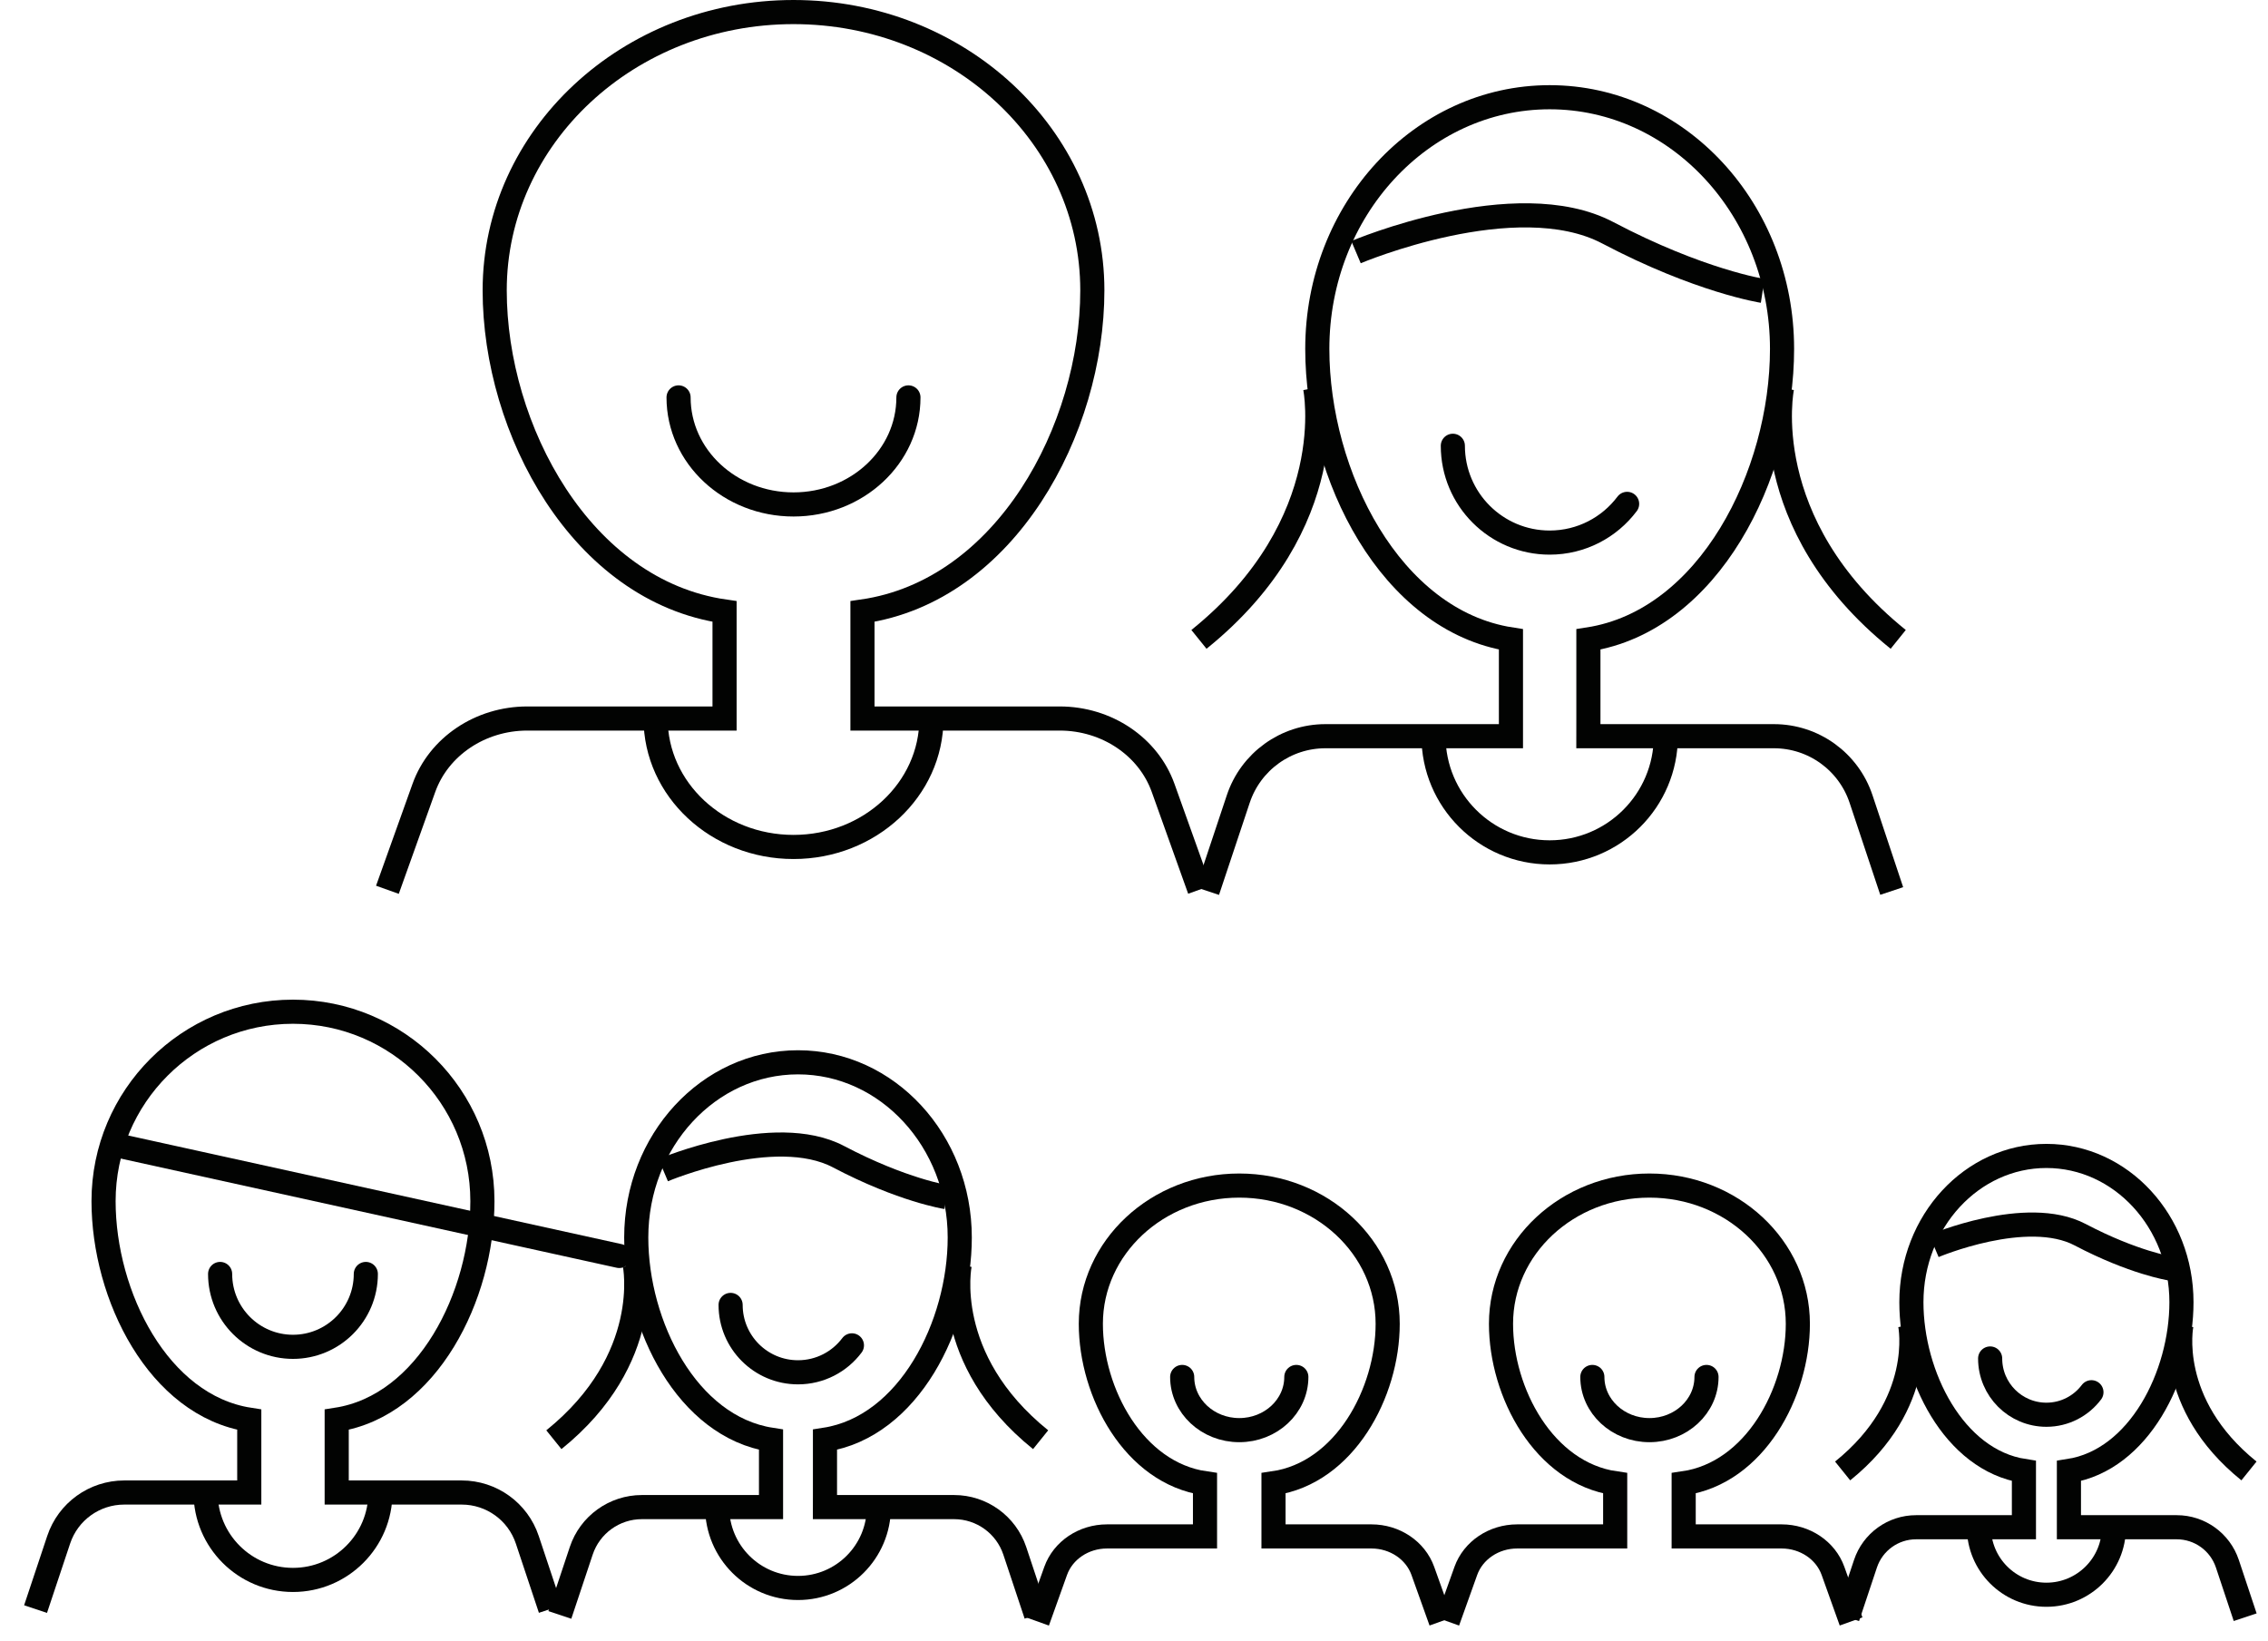 <?xml version="1.0" encoding="UTF-8" standalone="no"?>
<svg width="94px" height="68px" viewBox="0 0 94 68" version="1.1" xmlns="http://www.w3.org/2000/svg" xmlns:xlink="http://www.w3.org/1999/xlink">
    <!-- Generator: Sketch 3.8.2 (29753) - http://www.bohemiancoding.com/sketch -->
    <title>Page 1</title>
    <desc>Created with Sketch.</desc>
    <defs></defs>
    <g id="Page-1" stroke="none" stroke-width="1" fill="none" fill-rule="evenodd">
        <g transform="translate(1, 0)" stroke="#020302">
            <path d="M15.057,36.881 L16.568,32.659 C17.182,30.942 18.909,29.782 20.853,29.782 L29.03,29.782 L29.03,28.895 L29.03,25.345 C23.097,24.49 19.503,17.801 19.503,12.035 C19.503,5.664 25.048,0.5 31.888,0.5 C38.727,0.5 44.273,5.664 44.273,12.035 C44.273,17.801 40.68,24.49 34.746,25.345 L34.746,28.895 L34.746,29.782 L42.922,29.782 C44.866,29.782 46.593,30.942 47.207,32.659 L48.716,36.876" id="Stroke-1"></path>
            <path d="M27.124,16.472 C27.124,18.923 29.257,20.909 31.888,20.909 C34.518,20.909 36.651,18.923 36.651,16.472" id="Stroke-3" stroke-linecap="round" stroke-linejoin="round"></path>
            <path d="M26.172,29.782 C26.172,32.723 28.731,35.106 31.888,35.106 C35.045,35.106 37.604,32.723 37.604,29.782" id="Stroke-5"></path>
            <path d="M42.003,67.21 L42.753,65.113 C43.059,64.26 43.916,63.684 44.881,63.684 L48.943,63.684 L48.943,63.244 L48.943,61.481 C45.996,61.056 44.211,57.733 44.211,54.87 C44.211,51.706 46.965,49.141 50.362,49.141 C53.759,49.141 56.514,51.706 56.514,54.87 C56.514,57.733 54.729,61.056 51.782,61.481 L51.782,63.244 L51.782,63.684 L55.843,63.684 C56.808,63.684 57.666,64.26 57.971,65.113 L58.72,67.208" id="Stroke-7"></path>
            <path d="M47.997,57.074 C47.997,58.291 49.057,59.278 50.363,59.278 C51.669,59.278 52.728,58.291 52.728,57.074" id="Stroke-9" stroke-linecap="round" stroke-linejoin="round"></path>
            <path d="M59.003,67.21 L59.753,65.113 C60.059,64.26 60.916,63.684 61.881,63.684 L65.943,63.684 L65.943,63.244 L65.943,61.481 C62.996,61.056 61.211,57.733 61.211,54.87 C61.211,51.706 63.965,49.141 67.362,49.141 C70.759,49.141 73.514,51.706 73.514,54.87 C73.514,57.733 71.729,61.056 68.782,61.481 L68.782,63.244 L68.782,63.684 L72.843,63.684 C73.808,63.684 74.666,64.26 74.971,65.113 L75.72,67.208" id="Stroke-11"></path>
            <path d="M64.997,57.074 C64.997,58.291 66.057,59.278 67.363,59.278 C68.669,59.278 69.728,58.291 69.728,57.074" id="Stroke-13" stroke-linecap="round" stroke-linejoin="round"></path>
            <path d="M49.049,36.935 L50.322,33.117 C50.84,31.564 52.294,30.515 53.932,30.515 L61.623,30.515 L61.623,29.712 L61.623,26.502 C56.625,25.729 53.597,19.678 53.597,14.463 C53.597,8.701 57.908,4.03 63.228,4.03 C68.547,4.03 72.859,8.701 72.859,14.463 C72.859,19.678 69.831,25.729 64.833,26.502 L64.833,29.712 L64.832,30.515 L72.523,30.515 C74.162,30.515 75.615,31.564 76.133,33.117 L77.404,36.931" id="Stroke-15"></path>
            <path d="M59.215,18.477 C59.215,20.693 61.012,22.49 63.228,22.49 C64.541,22.49 65.706,21.859 66.438,20.885" id="Stroke-17" stroke-linecap="round" stroke-linejoin="round"></path>
            <path d="M58.413,30.515 C58.413,33.175 60.569,35.33 63.228,35.33 C65.888,35.33 68.043,33.175 68.043,30.515" id="Stroke-19"></path>
            <path d="M72.859,16.069 C72.859,16.069 71.7,21.687 77.674,26.502" id="Stroke-21"></path>
            <path d="M53.507,16.069 C53.507,16.069 54.665,21.687 48.692,26.502" id="Stroke-23"></path>
            <path d="M55.202,10.451 C55.202,10.451 61.824,7.642 65.636,9.648 C69.447,11.655 72.056,12.056 72.056,12.056" id="Stroke-25"></path>
            <path d="M22.204,66.938 L23.091,64.278 C23.451,63.199 24.463,62.468 25.604,62.468 L30.956,62.468 L30.956,61.91 L30.956,59.675 C27.477,59.136 25.37,54.925 25.37,51.294 C25.37,47.285 28.371,44.032 32.074,44.032 C35.777,44.032 38.778,47.285 38.778,51.294 C38.778,54.925 36.67,59.136 33.192,59.675 L33.192,61.91 L33.191,62.468 L38.544,62.468 C39.685,62.468 40.697,63.199 41.058,64.278 L41.942,66.934" id="Stroke-27"></path>
            <path d="M29.281,54.088 C29.281,55.631 30.531,56.881 32.074,56.881 C32.988,56.881 33.8,56.442 34.309,55.764" id="Stroke-29" stroke-linecap="round" stroke-linejoin="round"></path>
            <path d="M28.723,62.468 C28.723,64.32 30.223,65.82 32.075,65.82 C33.926,65.82 35.426,64.32 35.426,62.468" id="Stroke-31"></path>
            <path d="M38.778,52.412 C38.778,52.412 37.971,56.323 42.13,59.675" id="Stroke-33"></path>
            <path d="M25.308,52.412 C25.308,52.412 26.114,56.323 21.956,59.675" id="Stroke-35"></path>
            <path d="M26.488,48.502 C26.488,48.502 31.097,46.546 33.751,47.943 C36.404,49.34 38.22,49.619 38.22,49.619" id="Stroke-37"></path>
            <path d="M75.577,67.034 L76.317,64.815 C76.618,63.913 77.463,63.303 78.415,63.303 L82.884,63.303 L82.884,62.837 L82.884,60.971 C79.979,60.522 78.22,57.006 78.22,53.976 C78.22,50.628 80.725,47.913 83.816,47.913 C86.908,47.913 89.413,50.628 89.413,53.976 C89.413,57.006 87.653,60.522 84.749,60.971 L84.749,62.837 L84.749,63.303 L89.218,63.303 C90.17,63.303 91.015,63.913 91.316,64.815 L92.054,67.032" id="Stroke-39"></path>
            <path d="M81.484,56.308 C81.484,57.596 82.528,58.64 83.816,58.64 C84.579,58.64 85.256,58.273 85.682,57.707" id="Stroke-41" stroke-linecap="round" stroke-linejoin="round"></path>
            <path d="M81.018,63.303 C81.018,64.849 82.271,66.101 83.816,66.101 C85.362,66.101 86.614,64.849 86.614,63.303" id="Stroke-43"></path>
            <path d="M89.413,54.908 C89.413,54.908 88.74,58.173 92.211,60.97" id="Stroke-45"></path>
            <path d="M78.168,54.908 C78.168,54.908 78.841,58.173 75.37,60.97" id="Stroke-47"></path>
            <path d="M79.153,51.644 C79.153,51.644 83,50.011 85.215,51.178 C87.43,52.343 88.946,52.577 88.946,52.577" id="Stroke-49"></path>
            <path d="M0.474,66.695 L1.432,63.822 C1.821,62.653 2.915,61.864 4.148,61.864 L9.331,61.864 L9.331,61.26 L9.331,58.845 C5.57,58.262 3.292,53.71 3.292,49.786 C3.292,45.45 6.807,41.935 11.143,41.935 C15.478,41.935 18.994,45.45 18.994,49.786 C18.994,53.71 16.716,58.262 12.955,58.845 L12.955,61.26 L12.955,61.864 L18.137,61.864 C19.37,61.864 20.464,62.653 20.854,63.822 L21.81,66.692" id="Stroke-51"></path>
            <path d="M4.025,47.514 L24.666,52.059" id="Stroke-53" stroke-linecap="round" stroke-linejoin="round"></path>
            <path d="M8.123,52.805 C8.123,54.473 9.476,55.825 11.143,55.825 C12.81,55.825 14.162,54.473 14.162,52.805" id="Stroke-55" stroke-linecap="round" stroke-linejoin="round"></path>
            <path d="M7.52,61.864 C7.52,63.865 9.141,65.487 11.143,65.487 C13.144,65.487 14.767,63.865 14.767,61.864" id="Stroke-57"></path>
        </g>
    </g>
</svg>